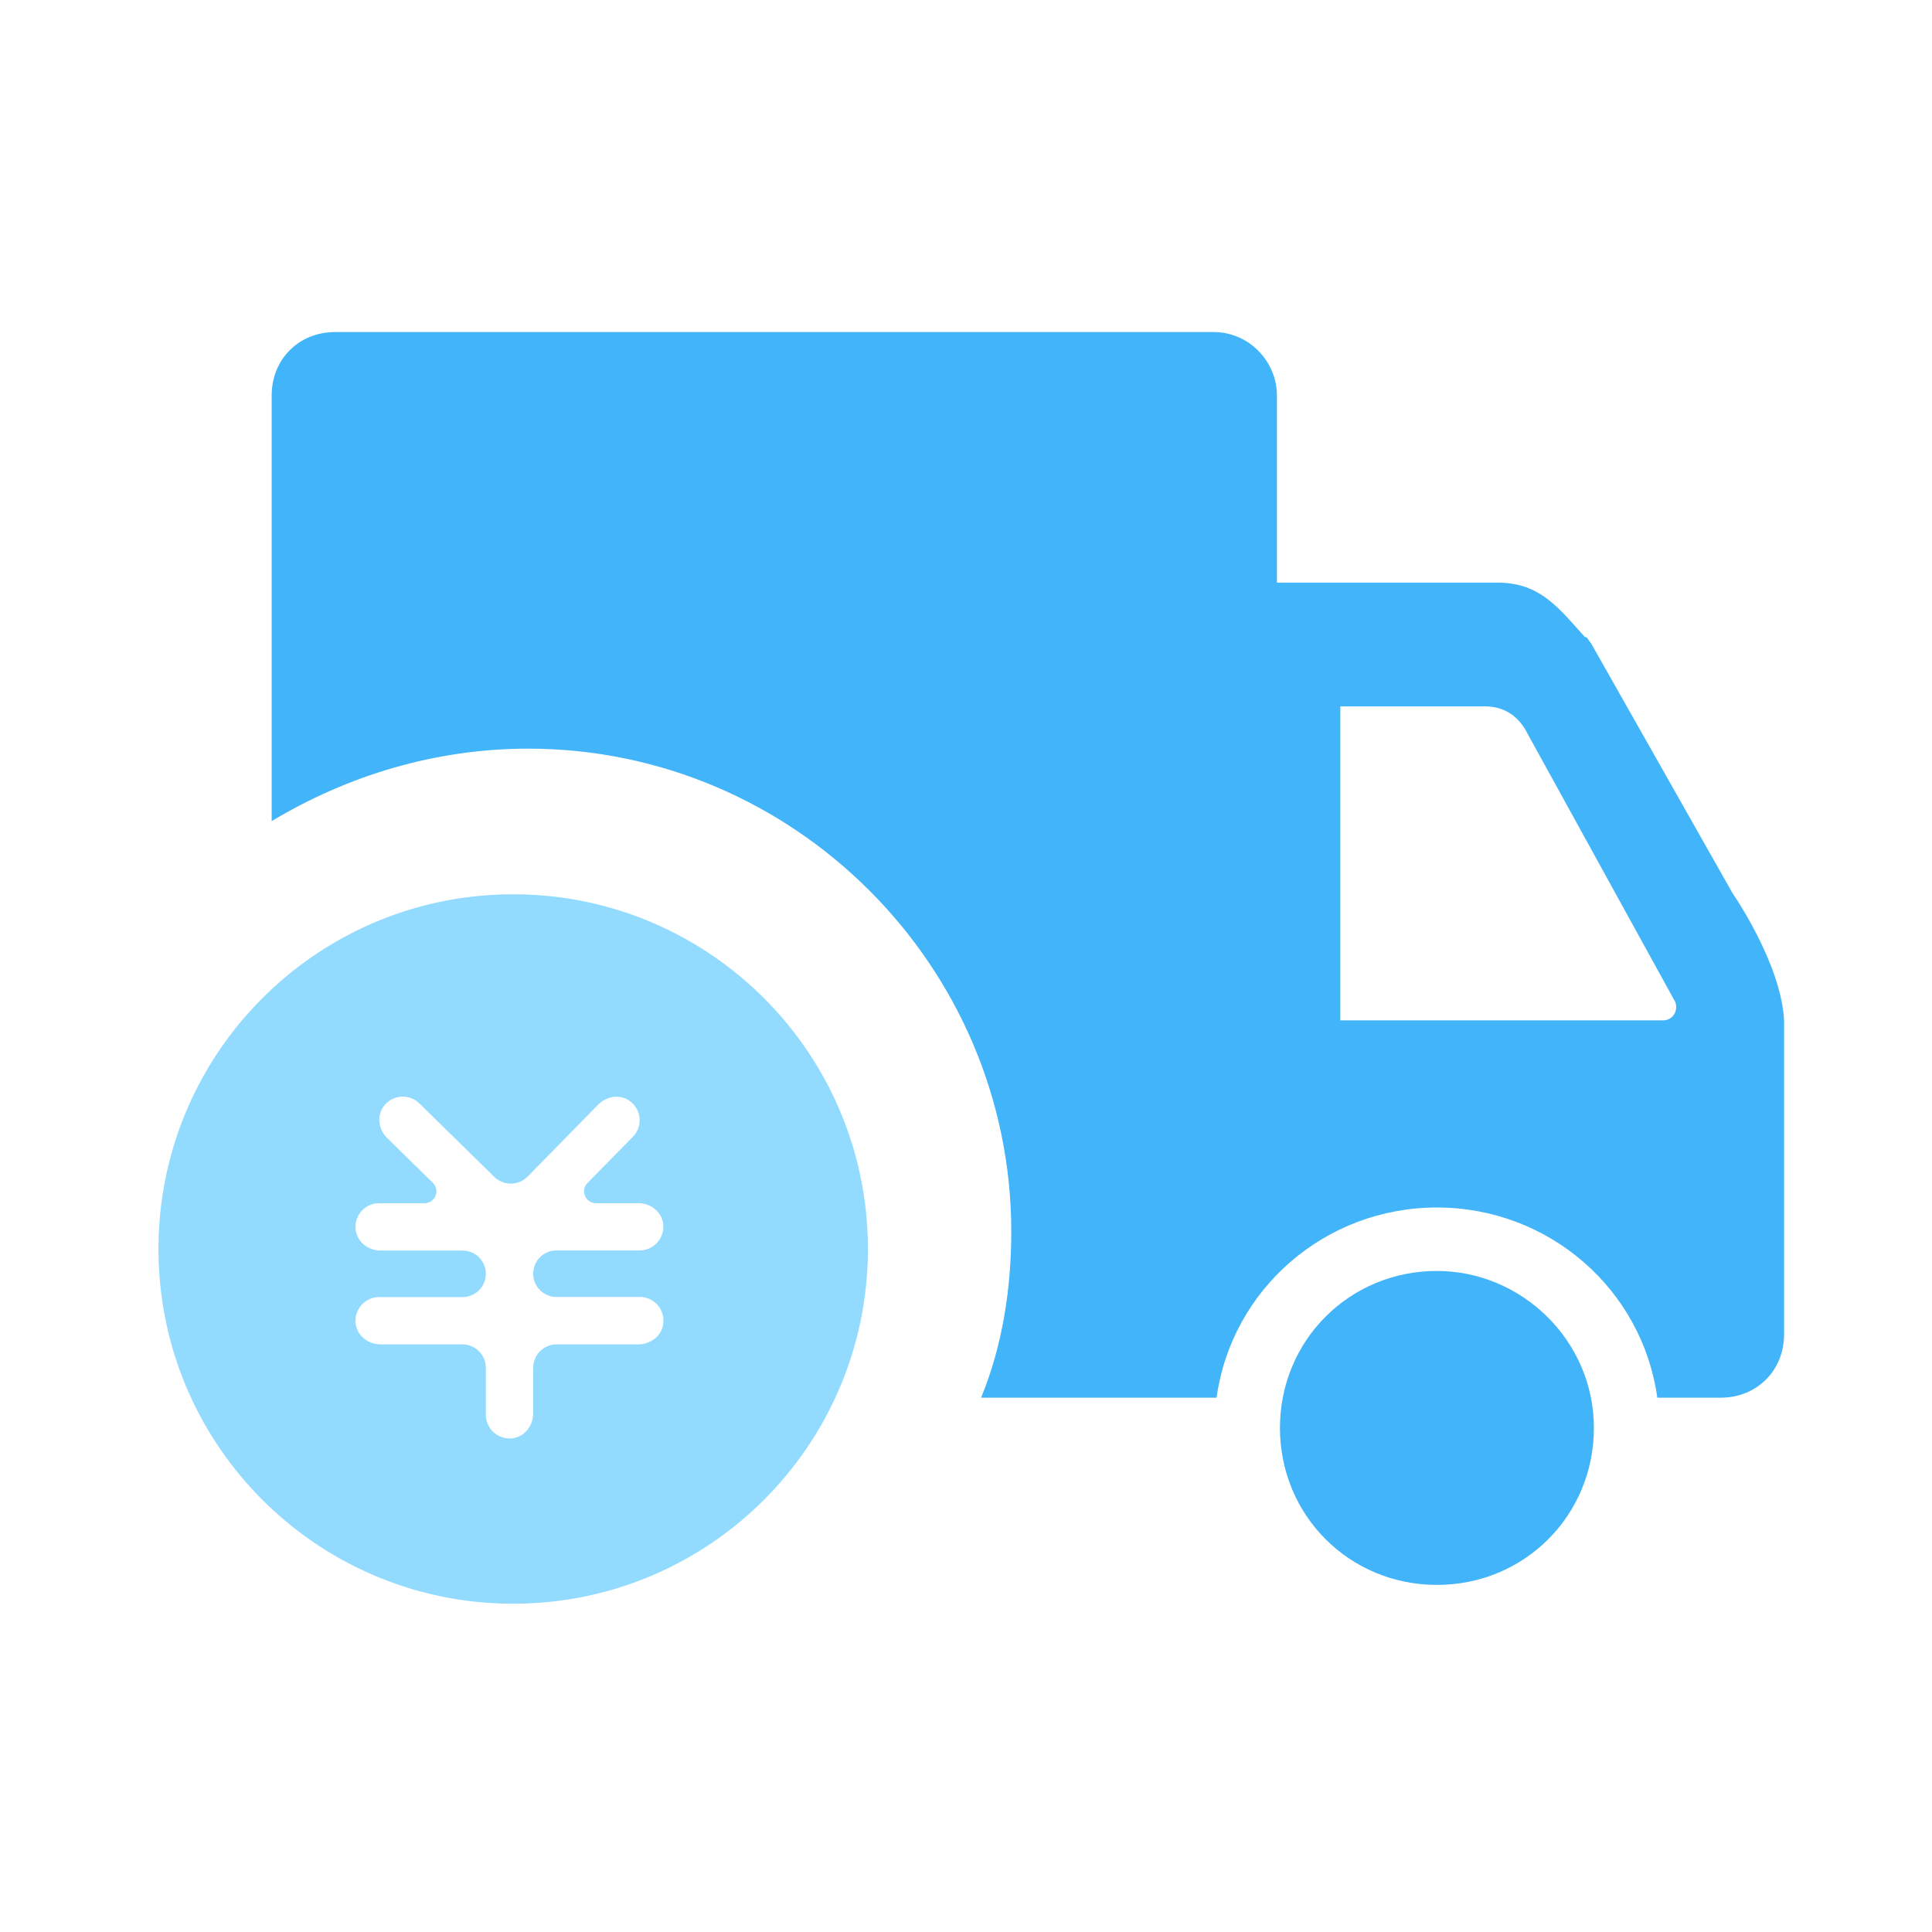 <?xml version="1.0" standalone="no"?><!DOCTYPE svg PUBLIC "-//W3C//DTD SVG 1.1//EN"
        "http://www.w3.org/Graphics/SVG/1.1/DTD/svg11.dtd">
<svg class="icon" width="200px" height="200.00px" viewBox="0 0 1024 1024" version="1.1"
     xmlns="http://www.w3.org/2000/svg">
    <path d="M84 662c0-103.824 84.176-188 188-188s188 84.176 188 188-84.176 188-188 188-188-84.176-188-188z m264.672 29.872a12.496 12.496 0 0 0-9.568-4.448h-44.16a12.32 12.32 0 1 1 0-24.672h44.112a12.56 12.56 0 0 0 12.336-14.64c-1.008-6.128-6.8-10.4-13.04-10.4h-22.464a6.288 6.288 0 0 1-4.48-10.72l24.048-24.496a12.528 12.528 0 0 0-1.808-19.04c-5.12-3.616-12.208-2.448-16.576 2l-37.392 38.144a12.56 12.56 0 0 1-17.712 0.16L222.24 584.8a12.544 12.544 0 0 0-19.04 1.808c-3.616 5.072-2.48 12.16 1.968 16.528l24.256 23.792a6.288 6.288 0 0 1-4.4 10.784h-24.096a12.56 12.56 0 0 0-12.336 14.656c1.008 6.16 6.8 10.448 13.056 10.448h43.52a12.32 12.32 0 1 1 0 24.672h-44.24a12.56 12.56 0 0 0-12.336 14.64c1.008 6.128 6.8 10.4 13.056 10.4h43.392c6.88 0 12.464 5.6 12.464 12.48v24.88a12.56 12.56 0 0 0 14.64 12.336c6.16-1.008 10.448-6.8 10.448-13.056v-24.16a12.48 12.48 0 0 1 12.464-12.48h43.36c6.24 0 12.032-4.272 13.04-10.432a12.464 12.464 0 0 0-2.768-10.208z"
          fill="#92DBFF"/>
    <path d="M843.2 340.8l75.2 132.8s25.6 36.8 27.2 67.2v166.4c0 19.2-14.4 33.6-33.6 33.6h-33.6c-8-57.6-57.6-100.8-116.8-100.8-59.2 0-108.8 43.2-116.8 100.8h-124.8c11.2-27.2 16-57.6 16-88 0-140.8-115.2-256-256-256-49.6 0-96 14.4-136 38.4V209.6c0-19.2 14.4-33.6 33.6-33.6h465.6c19.2 0 33.6 16 33.6 33.6v99.2h116.8c20.736 0 30.496 10.96 43.248 25.28l3.152 3.52c0.992 0 1.36 0.608 1.888 1.456 0.32 0.528 0.704 1.12 1.312 1.744z m-132.8 200h171.2c4.8 0 8-4.8 6.4-9.6l-78.4-142.4c-4.8-9.6-12.8-14.4-22.4-14.4h-76.8v166.4z"
          fill="#42B4FA"/>
    <path d="M678.4 756.832c0-46.4 36.8-83.2 83.2-83.2 44.8 0 83.2 36.8 83.2 83.2 0 46.4-36.8 83.2-83.2 83.2-46.4 0-83.2-36.8-83.2-83.2z"
          fill="#42B4FA"/>
</svg>
